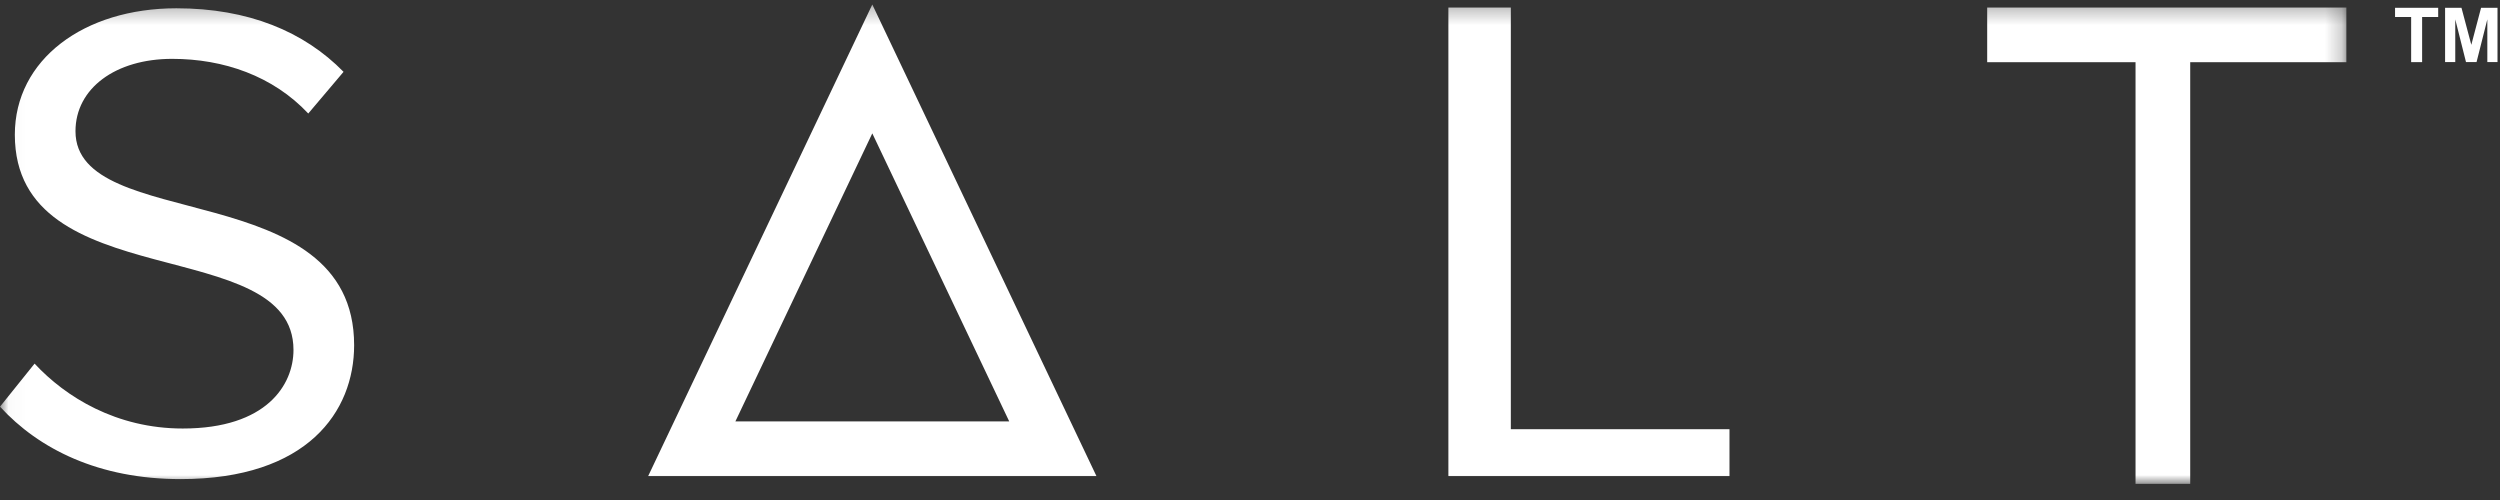 <?xml version="1.0" encoding="UTF-8"?> <svg xmlns="http://www.w3.org/2000/svg" xmlns:xlink="http://www.w3.org/1999/xlink" width="150px" height="30px" viewBox="0 0 150 30" version="1.1"><rect x="0" y="0" width="150" height="30" fill="#333333" stroke="none"/><title>logo</title><defs><polygon id="path-1" points="0.023 0.27 140.782 0.27 140.782 29.032 0.024 29.032"></polygon></defs><g id="Page-1" stroke="none" stroke-width="1" fill="none" fill-rule="evenodd"><g id="logo"><g id="Clipped"><mask id="mask-2" fill="white"><use xlink:href="#path-1"></use></mask><g id="logo_svg__a"></g><path d="M65.787,28.564 L38.89,28.564 L52.338,0.27 L65.786,28.564 L65.787,28.564 Z M44.123,25.283 L60.553,25.283 L52.338,8.002 L44.123,25.285 L44.123,25.283 Z M131.413,29.032 L131.413,3.733 L140.782,3.733 L140.782,0.452 L119.231,0.452 L119.231,3.733 L128.132,3.733 L128.132,29.032 L131.413,29.032 L131.413,29.032 Z M103.769,28.564 L103.769,25.752 L90.65,25.752 L90.65,0.452 L86.903,0.452 L86.903,28.564 L103.771,28.564 L103.769,28.564 Z M0,24.4 C2.328,26.942 5.925,28.746 10.835,28.746 C18.454,28.746 21.248,24.687 21.248,20.711 C21.248,10.501 4.529,14.026 4.529,7.876 C4.529,5.295 6.942,3.531 10.328,3.531 C13.417,3.531 16.38,4.556 18.496,6.811 L20.613,4.31 C18.242,1.891 14.898,0.497 10.581,0.497 C5.037,0.497 0.89,3.571 0.89,8.081 C0.89,17.839 17.609,13.944 17.609,20.996 C17.609,23.086 16.001,25.711 10.964,25.711 C6.985,25.711 3.938,23.825 2.075,21.817 L0,24.4 Z" id="Shape" fill="#FFFFFF" fill-rule="nonzero" mask="url(#mask-2)"></path></g><path d="M144.669,3.725 L144.669,1.02 L143.703,1.02 L143.703,0.468 L146.291,0.468 L146.291,1.02 L145.327,1.02 L145.327,3.726 L144.669,3.726 M146.705,3.725 L146.705,0.469 L147.689,0.469 L148.279,2.689 L148.864,0.469 L149.85,0.469 L149.85,3.725 L149.24,3.725 L149.24,1.161 L148.593,3.724 L147.96,3.724 L147.316,1.161 L147.316,3.724 L146.705,3.724" id="Shape" fill="#FFFFFF" fill-rule="nonzero"></path></g></g></svg> 